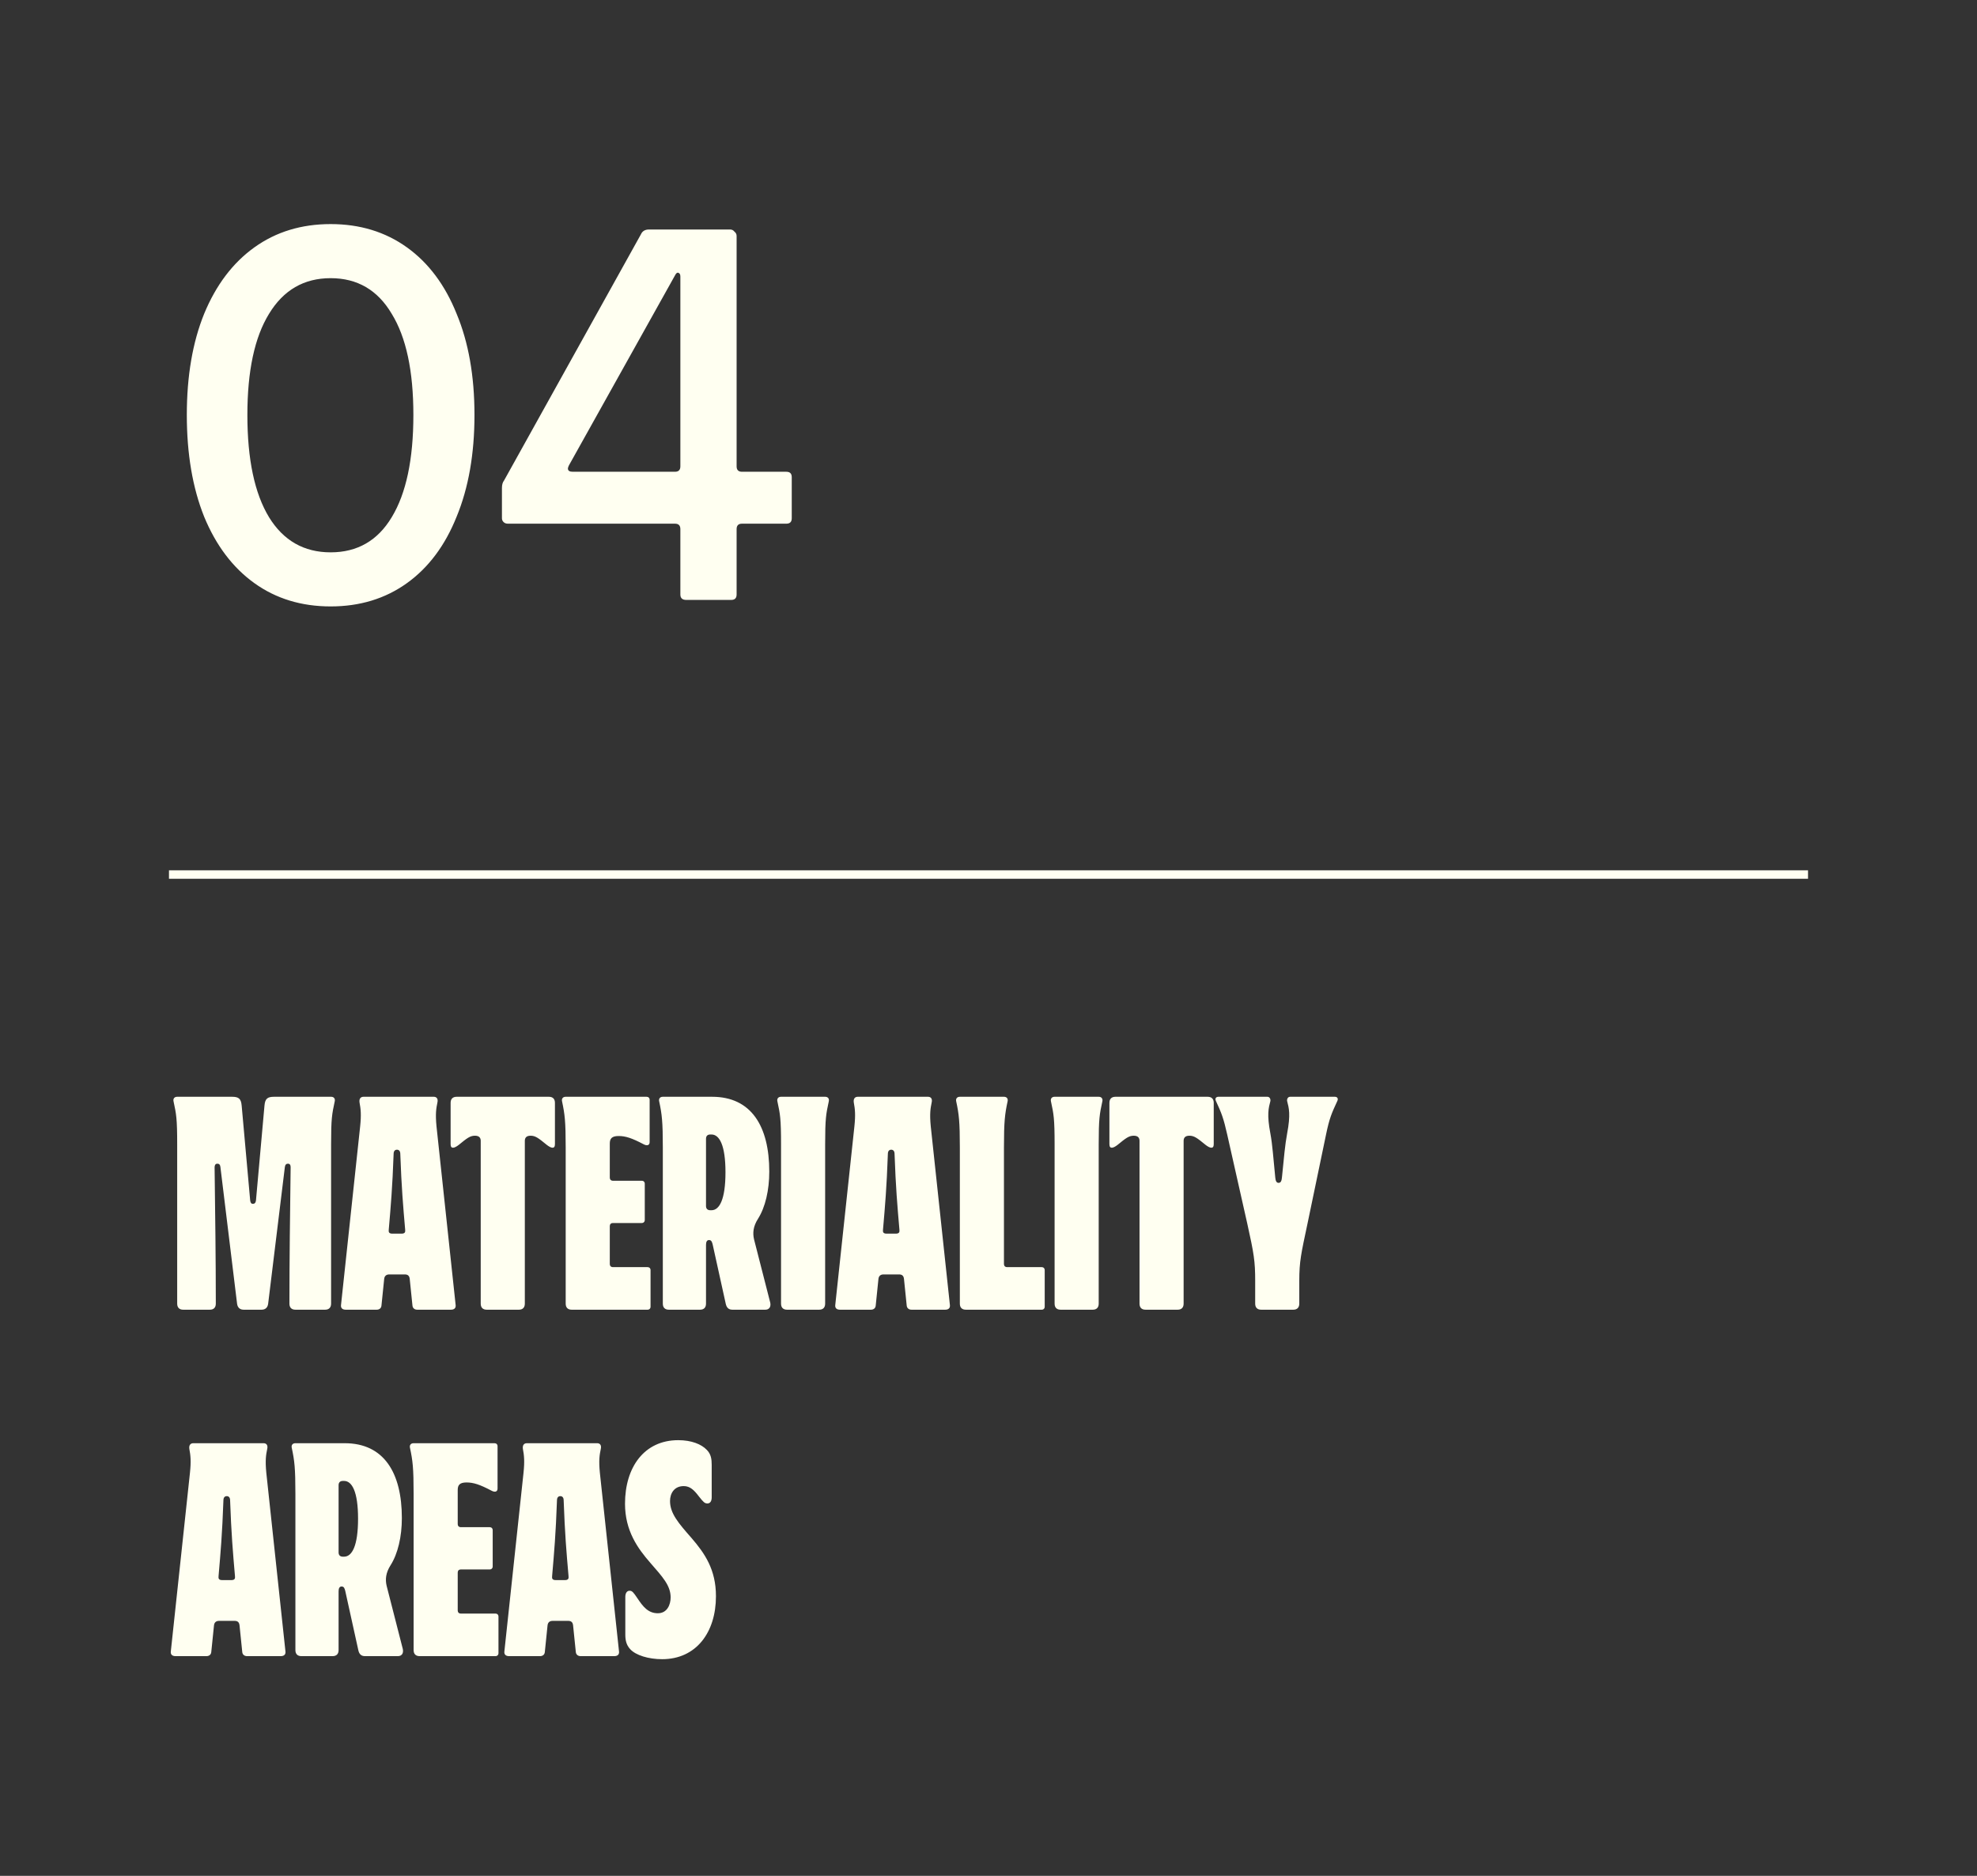 <svg width="234" height="222" viewBox="0 0 234 222" fill="none" xmlns="http://www.w3.org/2000/svg">
<rect x="0" y="0" width="234" height="222" fill="#333333" stroke="none"/>
<g clip-path="url(#clip0_344_15219)">
<path d="M39.136 71.768C35.68 71.768 32.672 70.851 30.112 69.016C27.552 67.181 25.568 64.557 24.16 61.144C22.795 57.731 22.112 53.72 22.112 49.112C22.112 44.504 22.795 40.515 24.16 37.144C25.568 33.731 27.552 31.107 30.112 29.272C32.672 27.437 35.68 26.52 39.136 26.52C42.592 26.52 45.6 27.437 48.16 29.272C50.72 31.107 52.683 33.731 54.048 37.144C55.456 40.515 56.16 44.504 56.16 49.112C56.16 53.72 55.456 57.731 54.048 61.144C52.683 64.557 50.72 67.181 48.16 69.016C45.6 70.851 42.592 71.768 39.136 71.768ZM39.136 65.368C42.293 65.368 44.704 63.981 46.368 61.208C48.075 58.392 48.928 54.36 48.928 49.112C48.928 43.907 48.075 39.917 46.368 37.144C44.704 34.328 42.293 32.92 39.136 32.92C35.979 32.92 33.547 34.328 31.84 37.144C30.133 39.917 29.28 43.907 29.28 49.112C29.28 54.36 30.133 58.392 31.84 61.208C33.547 63.981 35.979 65.368 39.136 65.368ZM81.234 71C80.764 71 80.529 70.787 80.529 70.36V62.616C80.529 62.189 80.316 61.976 79.889 61.976H60.114C59.9 61.976 59.73 61.912 59.602 61.784C59.474 61.656 59.41 61.507 59.41 61.336V57.752C59.41 57.368 59.495 57.069 59.666 56.856L75.858 27.736C76.028 27.352 76.348 27.16 76.817 27.16H86.418C86.631 27.16 86.802 27.245 86.93 27.416C87.1 27.544 87.186 27.715 87.186 27.928V55.192C87.186 55.619 87.399 55.832 87.826 55.832H93.073C93.5 55.832 93.713 56.045 93.713 56.472V61.336C93.713 61.763 93.5 61.976 93.073 61.976H87.826C87.399 61.976 87.186 62.189 87.186 62.616V70.36C87.186 70.787 86.972 71 86.546 71H81.234ZM79.889 55.832C80.316 55.832 80.529 55.619 80.529 55.192V32.728C80.529 32.472 80.444 32.323 80.273 32.28C80.145 32.237 80.017 32.344 79.889 32.6L67.346 55.064C67.26 55.235 67.218 55.363 67.218 55.448C67.218 55.704 67.409 55.832 67.793 55.832H79.889Z" fill="#FFFFF1"/>
<line x1="20" y1="103.5" x2="214" y2="103.5" stroke="#FFFFF1"/>
<path d="M21.692 155C21.224 155 20.972 154.748 20.972 154.28V135.452C20.972 132.356 20.864 131.852 20.54 130.34C20.468 130.016 20.648 129.8 20.972 129.8H27.452C28.244 129.8 28.532 130.016 28.604 130.844L29.612 142.076C29.648 142.364 29.756 142.472 29.936 142.472C30.116 142.472 30.26 142.364 30.296 142.076L31.304 130.844C31.376 130.016 31.664 129.8 32.456 129.8H39.188C39.512 129.8 39.692 130.016 39.62 130.34C39.296 131.852 39.188 132.356 39.188 135.452V154.28C39.188 154.748 38.936 155 38.468 155H34.976C34.508 155 34.256 154.748 34.256 154.28C34.256 149.204 34.328 143.588 34.4 138.152C34.4 137.9 34.328 137.72 34.076 137.72C33.896 137.72 33.752 137.828 33.716 138.116L31.736 154.316C31.664 154.784 31.376 155 30.944 155H28.856C28.424 155 28.136 154.784 28.064 154.316L26.084 138.08C26.048 137.828 25.94 137.72 25.724 137.72C25.472 137.72 25.4 137.936 25.4 138.152C25.472 143.588 25.544 149.204 25.544 154.28C25.544 154.748 25.292 155 24.824 155H21.692ZM40.937 155C40.541 155 40.325 154.82 40.361 154.46L42.629 133.292C42.773 131.924 42.7 131.24 42.556 130.484C42.484 130.016 42.7 129.8 43.025 129.8H51.34C51.664 129.8 51.88 130.016 51.773 130.484C51.629 131.168 51.52 131.816 51.664 133.292L53.932 154.46C53.968 154.82 53.752 155 53.356 155H49.397C49.072 155 48.856 154.82 48.821 154.532L48.496 151.364C48.461 151.004 48.281 150.824 47.92 150.824H46.084C45.724 150.824 45.508 151.004 45.472 151.364L45.148 154.532C45.112 154.856 44.861 155 44.572 155H40.937ZM47.525 146C47.92 146 47.992 145.82 47.956 145.532C47.705 142.616 47.525 140.564 47.38 136.568C47.38 136.244 47.236 136.064 46.984 136.064C46.733 136.064 46.589 136.244 46.589 136.568C46.444 140.564 46.264 142.616 46.013 145.532C45.977 145.82 46.048 146 46.444 146H47.525ZM57.619 155C57.151 155 56.899 154.748 56.899 154.28V135.02C56.899 134.696 56.755 134.408 56.215 134.408C55.639 134.408 55.279 134.696 54.307 135.488C53.803 135.884 53.335 136.028 53.335 135.416V130.52C53.335 130.052 53.587 129.8 54.055 129.8H64.963C65.431 129.8 65.683 130.052 65.683 130.52V135.416C65.683 136.028 65.215 135.884 64.711 135.488C63.739 134.696 63.379 134.408 62.803 134.408C62.263 134.408 62.119 134.696 62.119 135.02V154.28C62.119 154.748 61.867 155 61.399 155H57.619ZM67.676 155C67.208 155 66.956 154.748 66.956 154.28V135.812C66.956 132.716 66.848 131.852 66.524 130.34C66.452 130.016 66.632 129.8 66.956 129.8H76.532C76.748 129.8 76.892 129.944 76.892 130.16V135.164C76.892 135.56 76.568 135.632 76.172 135.416C74.804 134.696 74.048 134.444 73.22 134.444C72.392 134.444 72.176 134.768 72.176 135.344V139.376C72.176 139.592 72.32 139.736 72.536 139.736H75.956C76.172 139.736 76.316 139.88 76.316 140.096V144.38C76.316 144.596 76.172 144.74 75.956 144.74H72.536C72.32 144.74 72.176 144.884 72.176 145.1V149.6C72.176 149.816 72.32 149.96 72.536 149.96H76.64C76.856 149.96 77 150.104 77 150.32V154.64C77 154.856 76.856 155 76.64 155H67.676ZM79.172 155C78.704 155 78.453 154.748 78.453 154.28V135.812C78.453 132.716 78.344 131.852 78.02 130.34C77.948 130.016 78.129 129.8 78.453 129.8H84.284C88.928 129.8 91.052 133.292 91.052 138.656C91.052 140.852 90.585 142.868 89.721 144.236C89.144 145.136 89.073 145.928 89.252 146.684L91.16 154.136C91.233 154.424 91.233 155 90.549 155H86.697C86.264 155 86.013 154.784 85.904 154.316L84.356 147.296C84.284 147.008 84.213 146.756 83.924 146.756C83.672 146.756 83.564 146.972 83.564 147.332V154.28C83.564 154.748 83.312 155 82.844 155H79.172ZM84.213 143.228C85.148 143.228 85.868 141.968 85.868 138.728C85.868 135.524 85.148 134.264 84.213 134.264H84.069C83.745 134.264 83.564 134.444 83.564 134.768V142.724C83.564 143.048 83.745 143.228 84.069 143.228H84.213ZM93.165 155C92.697 155 92.445 154.748 92.445 154.28V135.452C92.445 132.356 92.337 131.852 92.013 130.34C91.941 130.016 92.121 129.8 92.445 129.8H97.665C97.989 129.8 98.169 130.016 98.097 130.34C97.773 131.852 97.665 132.356 97.665 135.452V154.28C97.665 154.748 97.413 155 96.945 155H93.165ZM99.436 155C99.04 155 98.825 154.82 98.861 154.46L101.129 133.292C101.273 131.924 101.201 131.24 101.057 130.484C100.985 130.016 101.201 129.8 101.525 129.8H109.841C110.165 129.8 110.381 130.016 110.273 130.484C110.129 131.168 110.021 131.816 110.165 133.292L112.433 154.46C112.469 154.82 112.253 155 111.857 155H107.897C107.573 155 107.357 154.82 107.321 154.532L106.997 151.364C106.961 151.004 106.781 150.824 106.421 150.824H104.585C104.225 150.824 104.009 151.004 103.973 151.364L103.649 154.532C103.613 154.856 103.361 155 103.073 155H99.436ZM106.025 146C106.421 146 106.493 145.82 106.457 145.532C106.205 142.616 106.025 140.564 105.881 136.568C105.881 136.244 105.737 136.064 105.485 136.064C105.233 136.064 105.089 136.244 105.089 136.568C104.945 140.564 104.765 142.616 104.513 145.532C104.477 145.82 104.549 146 104.945 146H106.025ZM114.329 155C113.861 155 113.609 154.748 113.609 154.28V135.812C113.609 132.716 113.501 131.852 113.177 130.34C113.105 130.016 113.285 129.8 113.609 129.8H118.829C119.153 129.8 119.333 130.016 119.261 130.34C118.937 131.852 118.829 132.716 118.829 135.812V149.6C118.829 149.816 118.973 149.96 119.189 149.96H123.293C123.509 149.96 123.653 150.104 123.653 150.32V154.64C123.653 154.856 123.509 155 123.293 155H114.329ZM125.544 155C125.076 155 124.824 154.748 124.824 154.28V135.452C124.824 132.356 124.716 131.852 124.392 130.34C124.32 130.016 124.5 129.8 124.824 129.8H130.044C130.368 129.8 130.548 130.016 130.476 130.34C130.152 131.852 130.044 132.356 130.044 135.452V154.28C130.044 154.748 129.792 155 129.324 155H125.544ZM135.595 155C135.127 155 134.875 154.748 134.875 154.28V135.02C134.875 134.696 134.731 134.408 134.191 134.408C133.615 134.408 133.255 134.696 132.283 135.488C131.779 135.884 131.311 136.028 131.311 135.416V130.52C131.311 130.052 131.563 129.8 132.031 129.8H142.939C143.407 129.8 143.659 130.052 143.659 130.52V135.416C143.659 136.028 143.191 135.884 142.687 135.488C141.715 134.696 141.355 134.408 140.779 134.408C140.239 134.408 140.095 134.696 140.095 135.02V154.28C140.095 154.748 139.843 155 139.375 155H135.595ZM149.285 155C148.817 155 148.565 154.748 148.565 154.28V151.58C148.565 149.276 148.421 148.376 147.629 144.812L145.253 134.264C144.821 132.356 144.605 131.78 143.921 130.304C143.777 130.016 143.921 129.8 144.209 129.8H150.005C150.293 129.8 150.401 130.088 150.365 130.304C150.149 131.132 149.933 131.888 150.365 134.156C150.617 135.524 150.689 136.856 150.941 139.34C150.977 139.7 151.049 139.988 151.337 139.988C151.625 139.988 151.697 139.7 151.733 139.34C151.985 136.856 152.093 135.524 152.345 134.156C152.777 131.888 152.561 131.132 152.345 130.304C152.309 130.088 152.417 129.8 152.705 129.8H157.997C158.285 129.8 158.429 130.016 158.285 130.304C157.601 131.78 157.349 132.356 156.953 134.264L154.757 144.812C154.001 148.376 153.785 149.276 153.785 151.58V154.28C153.785 154.748 153.533 155 153.065 155H149.285ZM20.792 196C20.396 196 20.18 195.82 20.216 195.46L22.484 174.292C22.628 172.924 22.556 172.24 22.412 171.484C22.34 171.016 22.556 170.8 22.88 170.8H31.196C31.52 170.8 31.736 171.016 31.628 171.484C31.484 172.168 31.376 172.816 31.52 174.292L33.788 195.46C33.824 195.82 33.608 196 33.212 196H29.252C28.928 196 28.712 195.82 28.676 195.532L28.352 192.364C28.316 192.004 28.136 191.824 27.776 191.824H25.94C25.58 191.824 25.364 192.004 25.328 192.364L25.004 195.532C24.968 195.856 24.716 196 24.428 196H20.792ZM27.38 187C27.776 187 27.848 186.82 27.812 186.532C27.56 183.616 27.38 181.564 27.236 177.568C27.236 177.244 27.092 177.064 26.84 177.064C26.588 177.064 26.444 177.244 26.444 177.568C26.3 181.564 26.12 183.616 25.868 186.532C25.832 186.82 25.904 187 26.3 187H27.38ZM35.684 196C35.216 196 34.964 195.748 34.964 195.28V176.812C34.964 173.716 34.856 172.852 34.532 171.34C34.46 171.016 34.64 170.8 34.964 170.8H40.796C45.44 170.8 47.564 174.292 47.564 179.656C47.564 181.852 47.096 183.868 46.232 185.236C45.656 186.136 45.584 186.928 45.764 187.684L47.672 195.136C47.744 195.424 47.744 196 47.06 196H43.208C42.776 196 42.524 195.784 42.416 195.316L40.868 188.296C40.796 188.008 40.724 187.756 40.436 187.756C40.184 187.756 40.076 187.972 40.076 188.332V195.28C40.076 195.748 39.824 196 39.356 196H35.684ZM40.724 184.228C41.66 184.228 42.38 182.968 42.38 179.728C42.38 176.524 41.66 175.264 40.724 175.264H40.58C40.256 175.264 40.076 175.444 40.076 175.768V183.724C40.076 184.048 40.256 184.228 40.58 184.228H40.724ZM49.676 196C49.208 196 48.956 195.748 48.956 195.28V176.812C48.956 173.716 48.848 172.852 48.524 171.34C48.452 171.016 48.632 170.8 48.956 170.8H58.532C58.748 170.8 58.892 170.944 58.892 171.16V176.164C58.892 176.56 58.568 176.632 58.172 176.416C56.804 175.696 56.048 175.444 55.22 175.444C54.392 175.444 54.176 175.768 54.176 176.344V180.376C54.176 180.592 54.32 180.736 54.536 180.736H57.956C58.172 180.736 58.316 180.88 58.316 181.096V185.38C58.316 185.596 58.172 185.74 57.956 185.74H54.536C54.32 185.74 54.176 185.884 54.176 186.1V190.6C54.176 190.816 54.32 190.96 54.536 190.96H58.64C58.856 190.96 59 191.104 59 191.32V195.64C59 195.856 58.856 196 58.64 196H49.676ZM60.273 196C59.877 196 59.66 195.82 59.697 195.46L61.965 174.292C62.108 172.924 62.036 172.24 61.892 171.484C61.821 171.016 62.036 170.8 62.361 170.8H70.677C71.001 170.8 71.216 171.016 71.109 171.484C70.965 172.168 70.856 172.816 71.001 174.292L73.269 195.46C73.305 195.82 73.088 196 72.692 196H68.733C68.409 196 68.192 195.82 68.156 195.532L67.832 192.364C67.796 192.004 67.617 191.824 67.257 191.824H65.421C65.061 191.824 64.844 192.004 64.808 192.364L64.484 195.532C64.448 195.856 64.197 196 63.908 196H60.273ZM66.861 187C67.257 187 67.329 186.82 67.293 186.532C67.04 183.616 66.861 181.564 66.716 177.568C66.716 177.244 66.573 177.064 66.32 177.064C66.069 177.064 65.924 177.244 65.924 177.568C65.781 181.564 65.6 183.616 65.349 186.532C65.312 186.82 65.385 187 65.781 187H66.861ZM78.369 196.36C76.749 196.36 75.237 195.892 74.589 195.172C74.121 194.668 74.013 194.092 74.013 193.444V188.98C74.013 188.62 74.157 188.26 74.517 188.26C74.841 188.26 74.985 188.476 75.453 189.16C76.101 190.132 76.713 190.924 77.865 190.924C78.981 190.924 79.377 189.88 79.377 189.052C79.377 187.648 78.441 186.64 76.965 184.948C75.489 183.256 73.977 181.168 73.977 177.964C73.977 173.644 76.245 170.44 80.277 170.44C81.825 170.44 83.013 170.908 83.661 171.592C84.165 172.096 84.237 172.708 84.237 173.356V177.208C84.237 177.604 84.093 177.928 83.733 177.928C83.409 177.928 83.265 177.784 82.725 177.1C82.149 176.344 81.681 175.876 80.925 175.876C79.773 175.876 79.305 176.776 79.305 177.64C79.305 179.116 80.313 180.268 81.861 182.032C83.409 183.832 84.741 185.74 84.741 188.908C84.741 193.192 82.401 196.36 78.369 196.36Z" fill="#FFFFF1"/>
</g>
<defs>
<clipPath id="clip0_344_15219">
<rect width="234" height="222" fill="white"/>
</clipPath>
</defs>
</svg>
